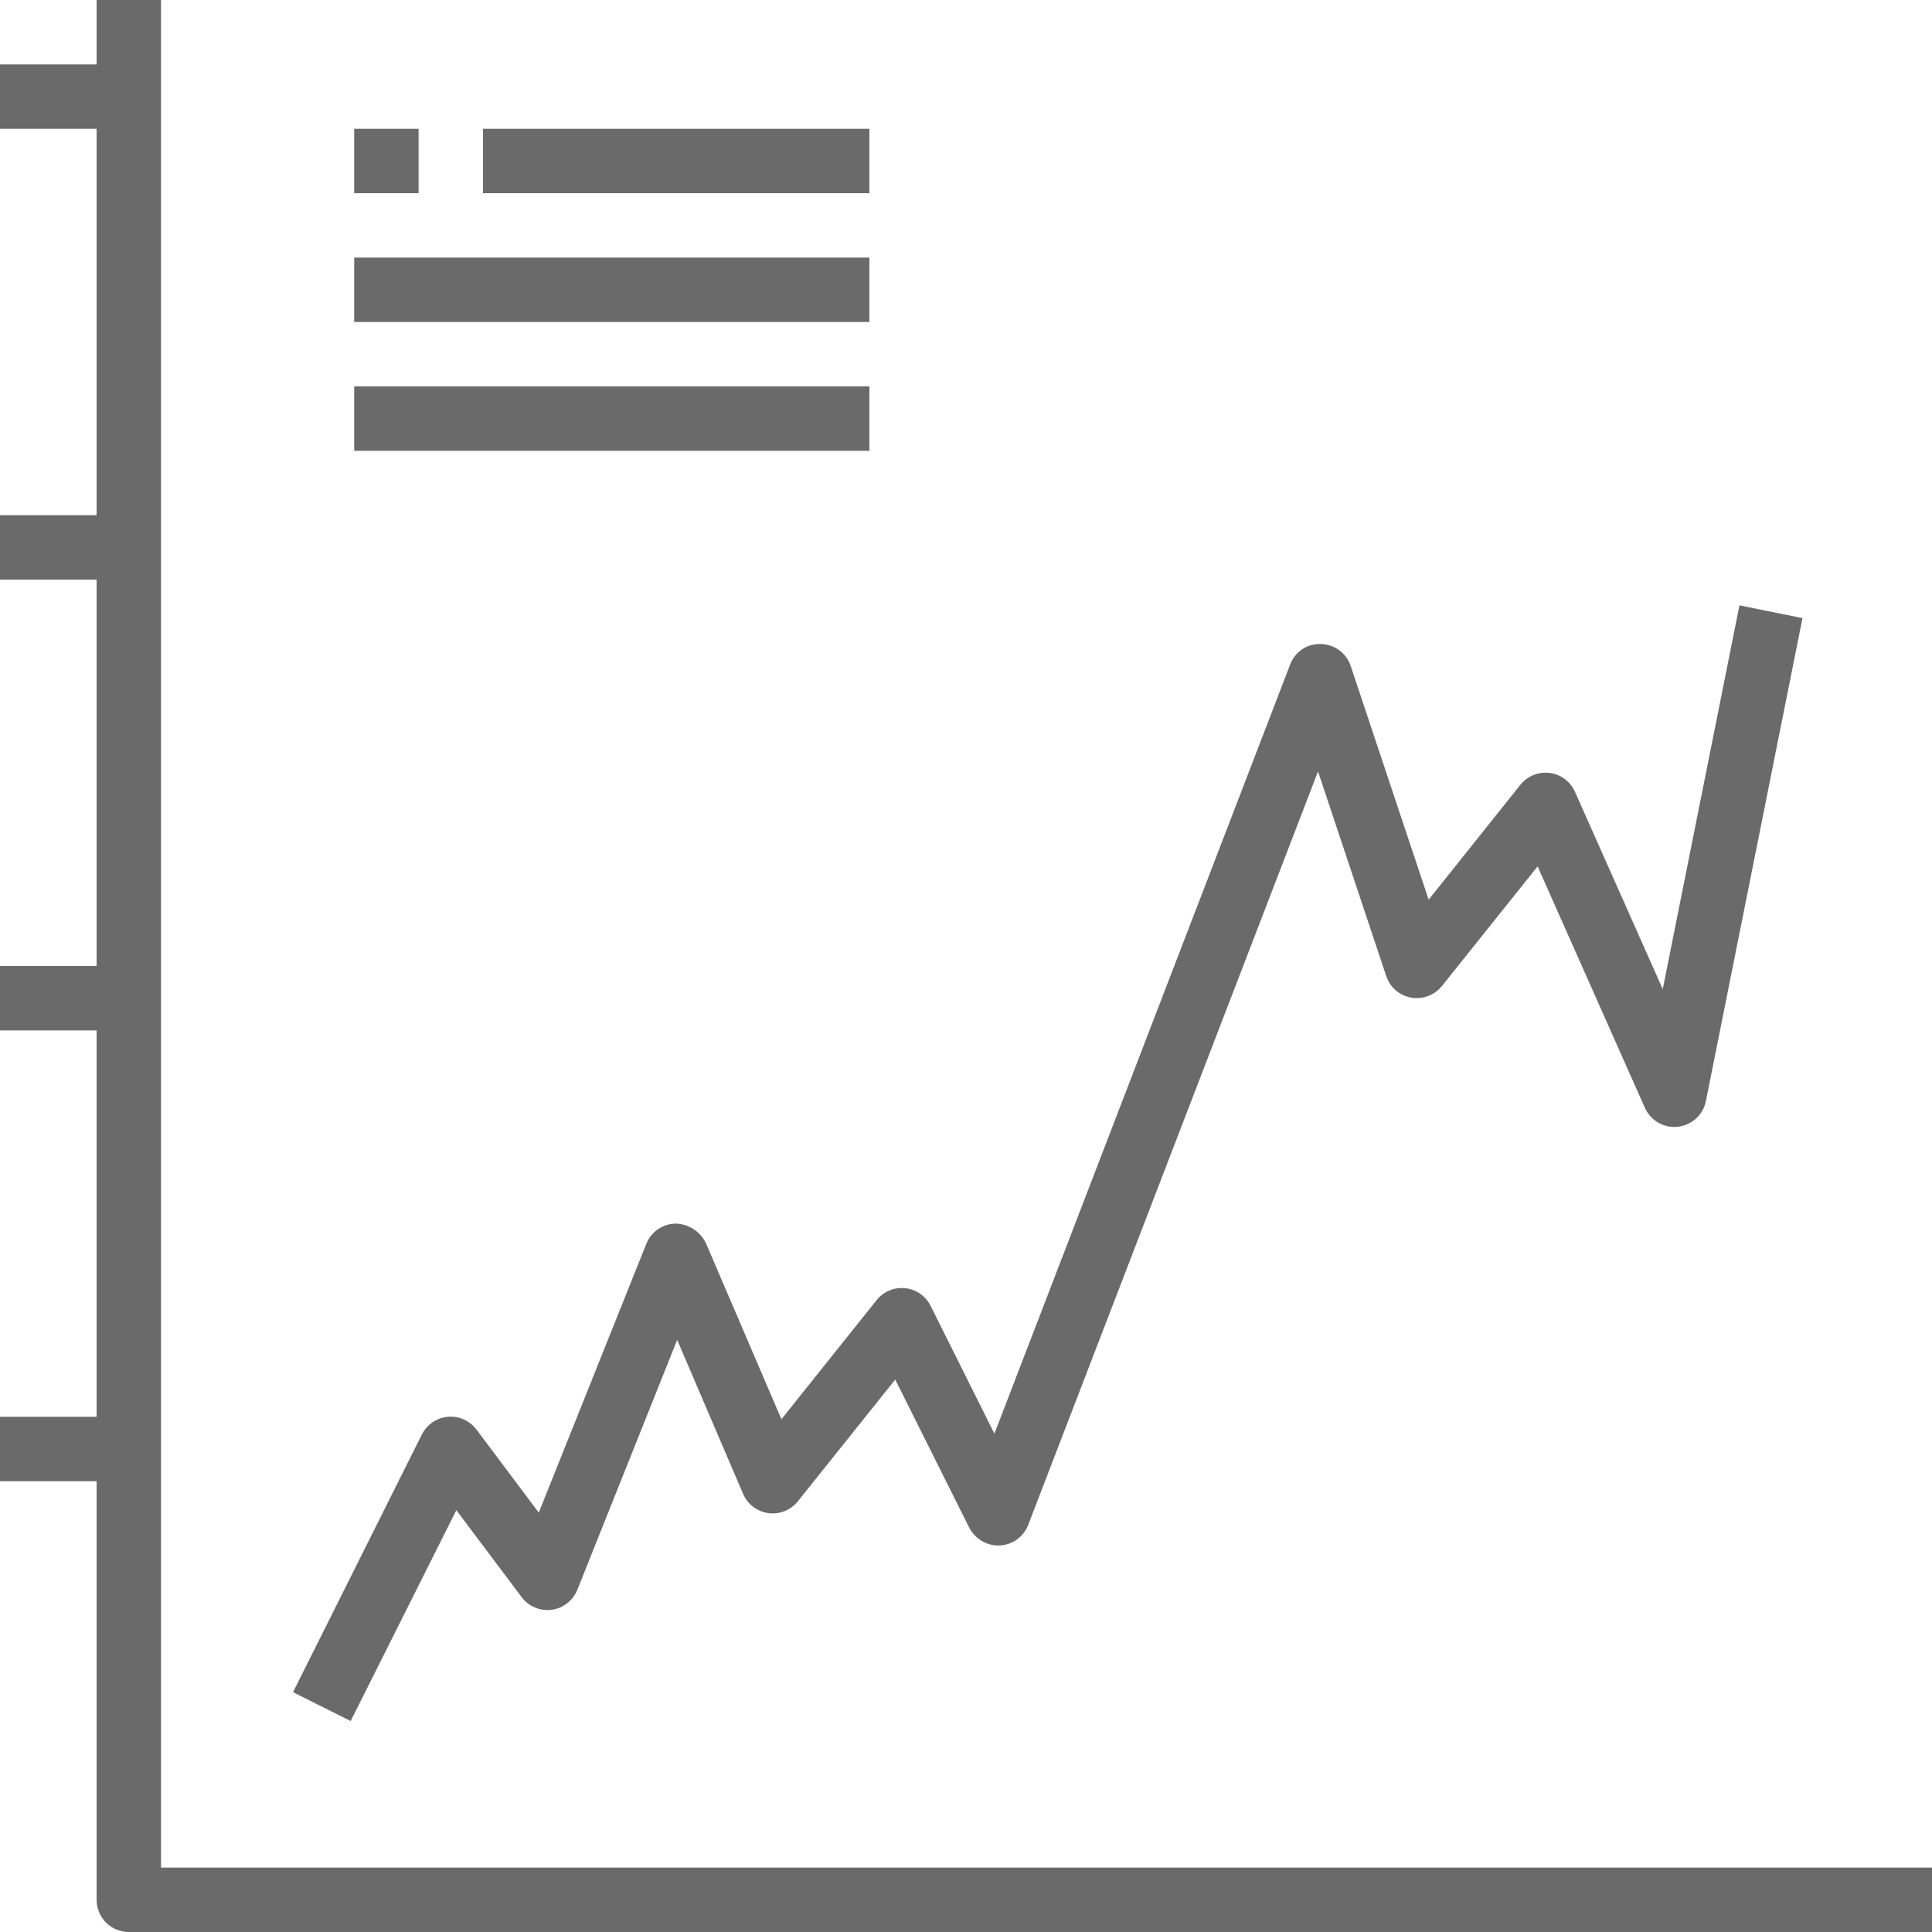 <svg width="20" height="20" viewBox="0 0 30 30" fill="none" xmlns="http://www.w3.org/2000/svg">
<g id="Many Line Graph">
<path id="Vector" d="M2.5 29V0H1.5V1H0V2H1.5V8H0V9H1.5V15H0V16H1.5V22H0V23H1.5V29.5C1.5 29.633 1.553 29.76 1.646 29.854C1.74 29.947 1.867 30 2 30H30V29H2.5Z" fill="#6B6A6A"/>
<path id="Vector_2" d="M7.086 23.45L8.1 24.8C8.153 24.871 8.225 24.927 8.306 24.961C8.388 24.996 8.478 25.008 8.566 24.996C8.654 24.985 8.737 24.95 8.807 24.895C8.877 24.841 8.932 24.768 8.965 24.686L10.515 20.806L11.539 23.197C11.573 23.276 11.627 23.346 11.696 23.398C11.765 23.45 11.846 23.484 11.931 23.496C12.017 23.507 12.104 23.497 12.184 23.464C12.265 23.432 12.335 23.38 12.389 23.312L13.901 21.422L15.051 23.723C15.096 23.808 15.164 23.88 15.247 23.929C15.33 23.978 15.426 24.002 15.523 23.998C15.62 23.994 15.713 23.961 15.792 23.904C15.87 23.848 15.931 23.769 15.966 23.678L20.466 11.979L21.525 15.156C21.554 15.242 21.605 15.318 21.672 15.377C21.741 15.435 21.823 15.475 21.912 15.491C22 15.506 22.091 15.498 22.175 15.466C22.259 15.435 22.334 15.381 22.39 15.311L23.876 13.453L25.542 17.203C25.585 17.299 25.658 17.38 25.75 17.433C25.842 17.486 25.949 17.508 26.054 17.496C26.16 17.484 26.259 17.439 26.337 17.368C26.415 17.296 26.468 17.201 26.489 17.098L27.989 9.598L27.01 9.4L25.819 15.36L24.457 12.297C24.422 12.218 24.368 12.149 24.299 12.098C24.23 12.046 24.149 12.013 24.063 12.002C23.978 11.991 23.891 12.002 23.811 12.035C23.731 12.067 23.661 12.12 23.607 12.188L22.184 13.97L20.974 10.342C20.942 10.244 20.88 10.159 20.797 10.098C20.714 10.037 20.614 10.002 20.511 10C20.408 9.996 20.306 10.025 20.22 10.082C20.134 10.14 20.069 10.223 20.033 10.32L15.441 22.262L14.45 20.276C14.413 20.201 14.357 20.137 14.288 20.089C14.219 20.041 14.139 20.011 14.056 20.003C13.972 19.994 13.888 20.006 13.81 20.038C13.733 20.071 13.665 20.122 13.612 20.188L12.134 22.038L10.962 19.305C10.919 19.216 10.853 19.14 10.771 19.087C10.688 19.033 10.593 19.003 10.494 19C10.395 19.001 10.299 19.032 10.217 19.087C10.136 19.143 10.072 19.222 10.036 19.314L8.366 23.488L7.4 22.2C7.349 22.131 7.281 22.077 7.203 22.042C7.125 22.006 7.039 21.992 6.954 22C6.868 22.008 6.786 22.037 6.716 22.085C6.645 22.134 6.588 22.2 6.55 22.276L4.55 26.276L5.445 26.724L7.086 23.45Z" fill="#6B6A6A"/>
<path id="Vector_3" d="M6.5 2H5.5V3H6.5V2Z" fill="#6B6A6A"/>
<path id="Vector_4" d="M13.5 2H7.5V3H13.5V2Z" fill="#6B6A6A"/>
<path id="Vector_5" d="M13.5 4H5.5V5H13.5V4Z" fill="#6B6A6A"/>
<path id="Vector_6" d="M13.5 6H5.5V7H13.5V6Z" fill="#6B6A6A"/>
</g>
</svg>
